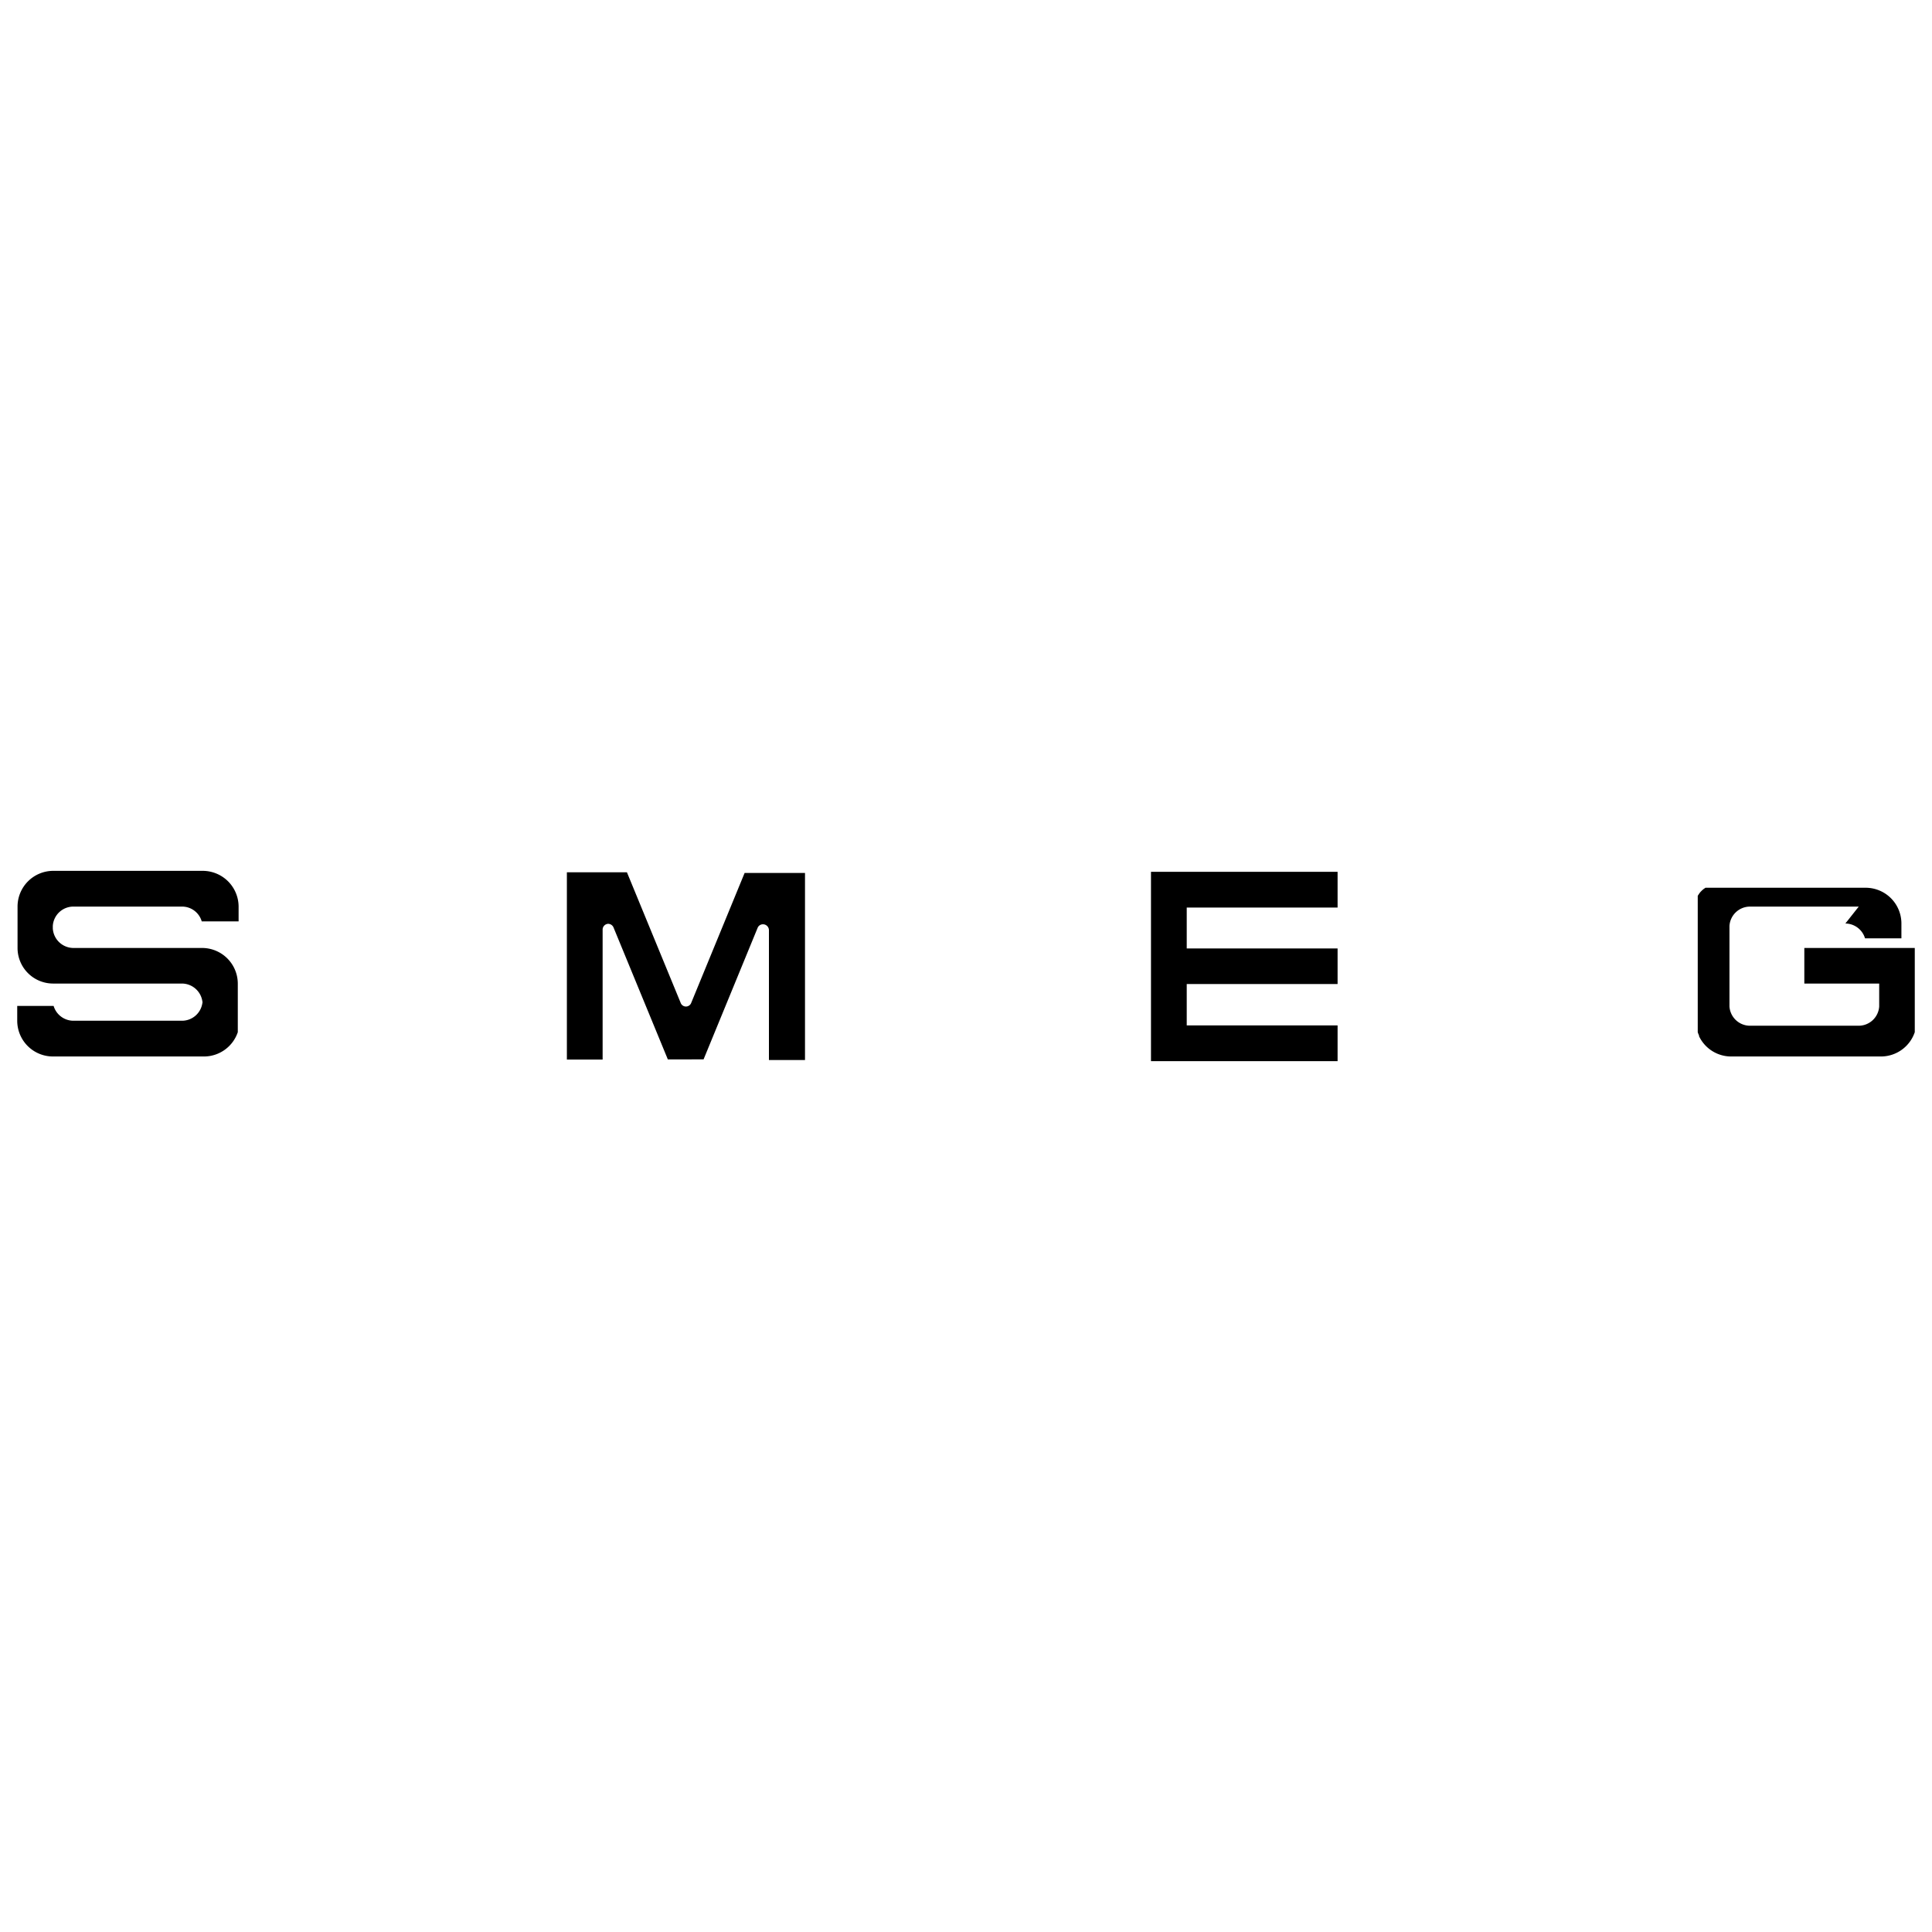 <svg id="Layer_1" data-name="Layer 1" xmlns="http://www.w3.org/2000/svg" viewBox="0 0 120 120"><defs><style>.cls-1{fill-rule:evenodd;}</style></defs><path class="cls-1" d="M83.08,63.69H73.71V61.12h9.37V58.91H73.71V56.37h9.37V54.15H71.49V65.91H83.08V63.69Z"/><path class="cls-1" d="M11.32,56.31H4.57a1.28,1.28,0,0,0-1.29,1.2v.16a1.29,1.29,0,0,0,1.27,1.21h8a2.22,2.22,0,0,1,2.22,2.21v2.57h0v.06h0v.06h0v0h0v.06h0v0h0V64h0v0h0v.06h0v0h0v0h0l0,0h0v0h0l0,.05a2.22,2.22,0,0,1-2.1,1.51H3.28a2.22,2.22,0,0,1-2.21-2.22v-.92H3.33a1.29,1.29,0,0,0,1.22.92H11.3a1.28,1.28,0,0,0,1.28-1.2V62.3a1.29,1.29,0,0,0-1.28-1.21h-8a2.21,2.21,0,0,1-2.21-2.21V56.31h0a2.22,2.22,0,0,1,2.21-2.22h9.3a2.23,2.23,0,0,1,2.22,2.22v.92H12.53a1.27,1.27,0,0,0-1.21-.92Zm3.48,0ZM1.07,63.66Zm0-4.78ZM14.8,61.09Z"/><path class="cls-1" d="M115.45,56.31H108.7a1.28,1.28,0,0,0-1.28,1.2v5a1.28,1.28,0,0,0,1.28,1.2h6.73a1.28,1.28,0,0,0,1.29-1.2V61.09h-4.65V58.88h6.86v2.2h0v2.57h0v.06h0v.06h0v0h0v.06h0v0h0V64h0v0h0v.06h0v0h0l0,0h0v0h0l0,0h0v.05a2.22,2.22,0,0,1-2.1,1.51h-9.3a2.21,2.21,0,0,1-2-1.26h0l0-.05h0a1.19,1.19,0,0,1-.08-.2h0l0-.05h0v0h0l0,0h0v-.06h0v0h0v-.06h0v0h0v-.06h0v0h0v-.06h0v0h0v-.06h0v-.06h0V56.31h0v-.06h0v-.11h0v-.06h0v0h0V56h0v0h0v-.06h0v0h0v-.05h0l0,0h0v-.05h0l0,0h0l0-.05h0l0,0h0l0,0h0l0-.05h0l0,0h0l0-.05h0l0,0h0l0,0,0-.05h0l.06-.09h0a1.09,1.09,0,0,1,.13-.17h0l0,0h0l.08-.08h0l0,0h0l0,0h0l0,0h0l.08-.07h0l0,0h0l.13-.09h0l0,0h0l0,0h0l0,0h0l0,0h0l0,0,0,0h0l.05,0h0l0,0h0l0,0h0l0,0h0l.05,0h0l0,0h.11l0,0h9.75a2.22,2.22,0,0,1,2.21,2.22v.92h-2.26a1.29,1.29,0,0,0-1.22-.92Zm3.48,0ZM105.2,63.66Z"/><path class="cls-1" d="M35.21,54.22V65.81h2.22V57.74h0a.36.36,0,0,1,.35-.36.37.37,0,0,1,.32.21l3.38,8.21H43.7l3.37-8.2h0v0a.36.36,0,0,1,.34-.19.37.37,0,0,1,.35.36h0v8.07H50V54.22H46.25l-3.33,8.1h0a.35.35,0,0,1-.63,0l-3.35-8.14H35.21Z"/></svg>